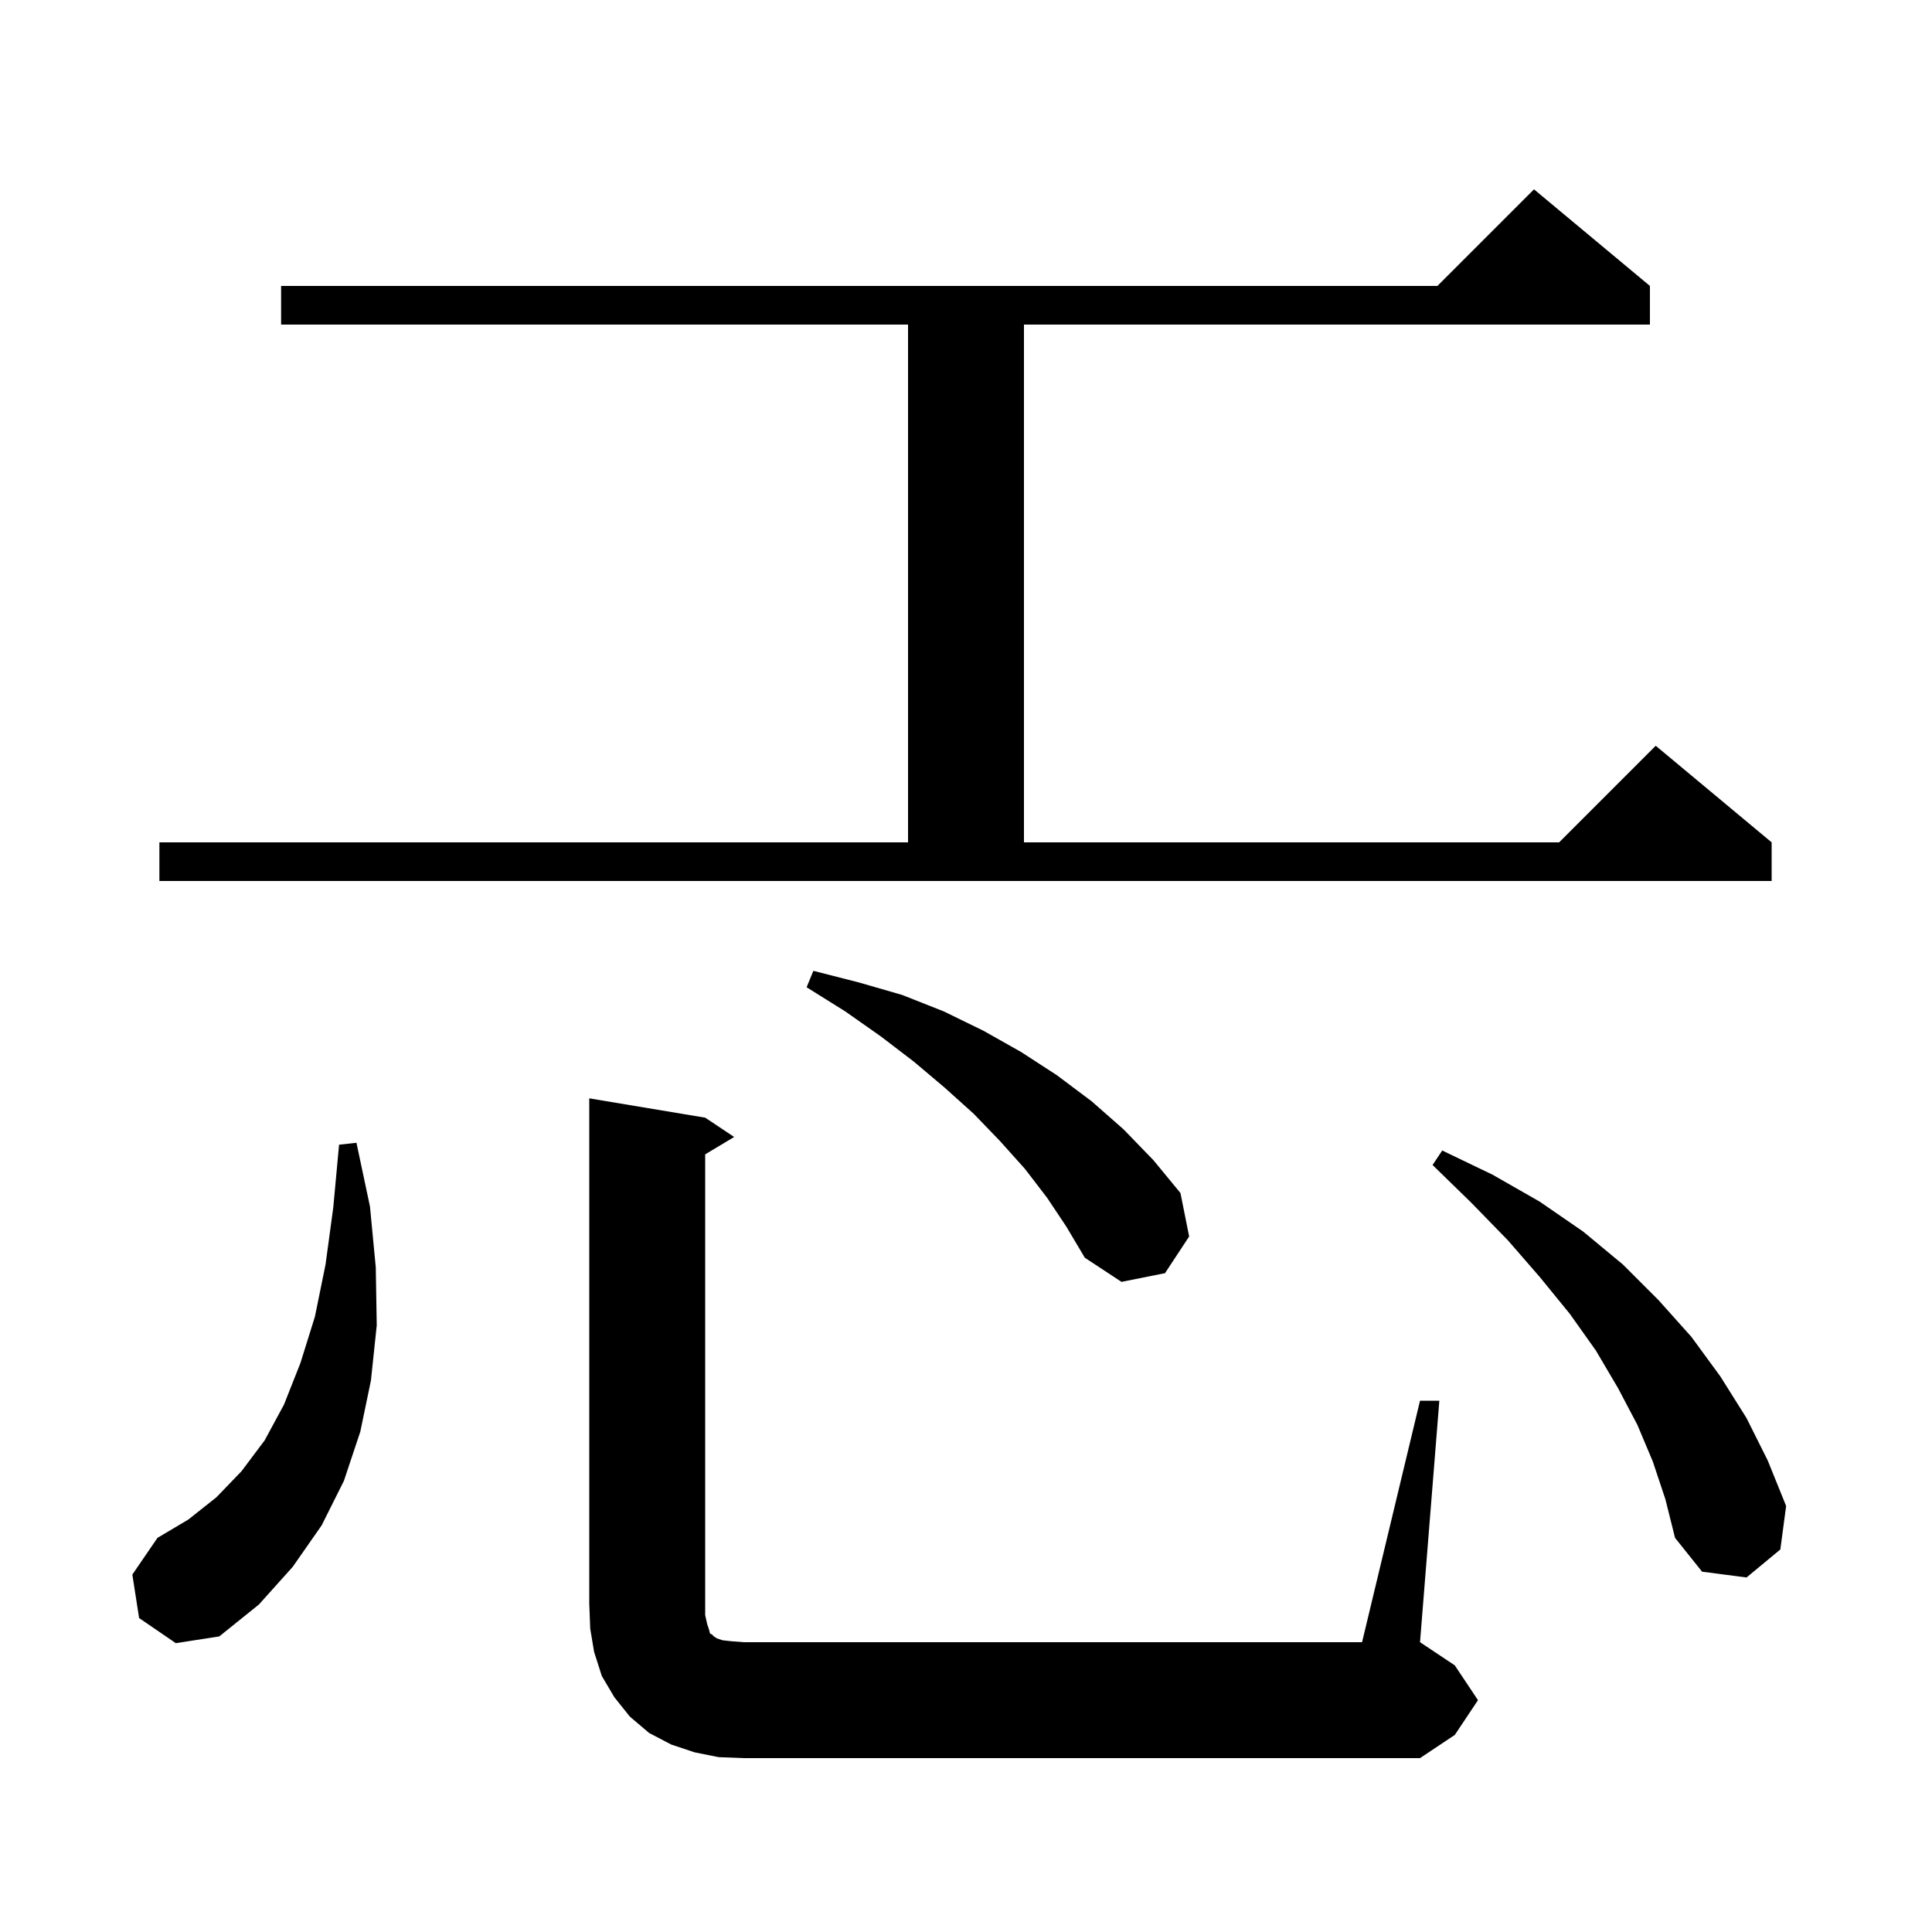 <svg xmlns="http://www.w3.org/2000/svg" xmlns:xlink="http://www.w3.org/1999/xlink" version="1.1" baseProfile="full" viewBox="0 0 200 200" width="200" height="200">
<g fill="black">
<path d="M 147.0 145.0 L 149.0 145.0 L 147.0 170.0 L 150.6 172.4 L 153.0 176.0 L 150.6 179.6 L 147.0 182.0 L 77.0 182.0 L 74.4 181.9 L 71.9 181.4 L 69.5 180.6 L 67.2 179.4 L 65.2 177.7 L 63.6 175.7 L 62.3 173.5 L 61.5 171.0 L 61.1 168.6 L 61.0 166.0 L 61.0 113.7 L 73.0 115.7 L 76.0 117.7 L 73.0 119.5 L 73.0 167.2 L 73.2 168.1 L 73.4 168.7 L 73.5 169.1 L 73.7 169.2 L 73.9 169.4 L 74.2 169.6 L 74.8 169.8 L 75.7 169.9 L 77.0 170.0 L 141.0 170.0 Z M 14.4 167.5 L 13.7 163.0 L 16.3 159.2 L 19.5 157.3 L 22.4 155.0 L 25.0 152.3 L 27.4 149.1 L 29.4 145.4 L 31.1 141.1 L 32.6 136.3 L 33.7 130.9 L 34.5 125.0 L 35.1 118.5 L 36.9 118.3 L 38.3 124.9 L 38.9 131.2 L 39.0 137.2 L 38.4 142.9 L 37.3 148.2 L 35.6 153.3 L 33.3 157.9 L 30.3 162.2 L 26.8 166.1 L 22.7 169.4 L 18.2 170.1 Z M 171.1 151.3 L 169.5 147.5 L 167.5 143.7 L 165.2 139.8 L 162.5 136.0 L 159.4 132.2 L 156.1 128.4 L 152.3 124.5 L 148.3 120.6 L 149.3 119.1 L 154.5 121.6 L 159.4 124.4 L 163.9 127.5 L 168.0 130.9 L 171.7 134.6 L 175.1 138.4 L 178.1 142.5 L 180.8 146.8 L 183.0 151.2 L 184.9 155.9 L 184.3 160.4 L 180.8 163.3 L 176.2 162.7 L 173.4 159.2 L 172.4 155.2 Z M 108.4 124.0 L 106.1 121.0 L 103.5 118.1 L 100.8 115.3 L 97.8 112.6 L 94.6 109.9 L 91.2 107.3 L 87.5 104.7 L 83.5 102.2 L 84.2 100.5 L 88.9 101.7 L 93.4 103.0 L 97.7 104.7 L 101.8 106.7 L 105.7 108.9 L 109.4 111.3 L 113.0 114.0 L 116.3 116.9 L 119.4 120.1 L 122.2 123.5 L 123.1 128.0 L 120.6 131.8 L 116.1 132.7 L 112.3 130.2 L 110.4 127.0 Z M 16.5 87.2 L 94.0 87.2 L 94.0 33.6 L 29.1 33.6 L 29.1 29.6 L 148.8 29.6 L 158.8 19.6 L 170.8 29.6 L 170.8 33.6 L 106.0 33.6 L 106.0 87.2 L 161.4 87.2 L 171.4 77.2 L 183.4 87.2 L 183.4 91.2 L 16.5 91.2 Z " />
</g>
</svg>
